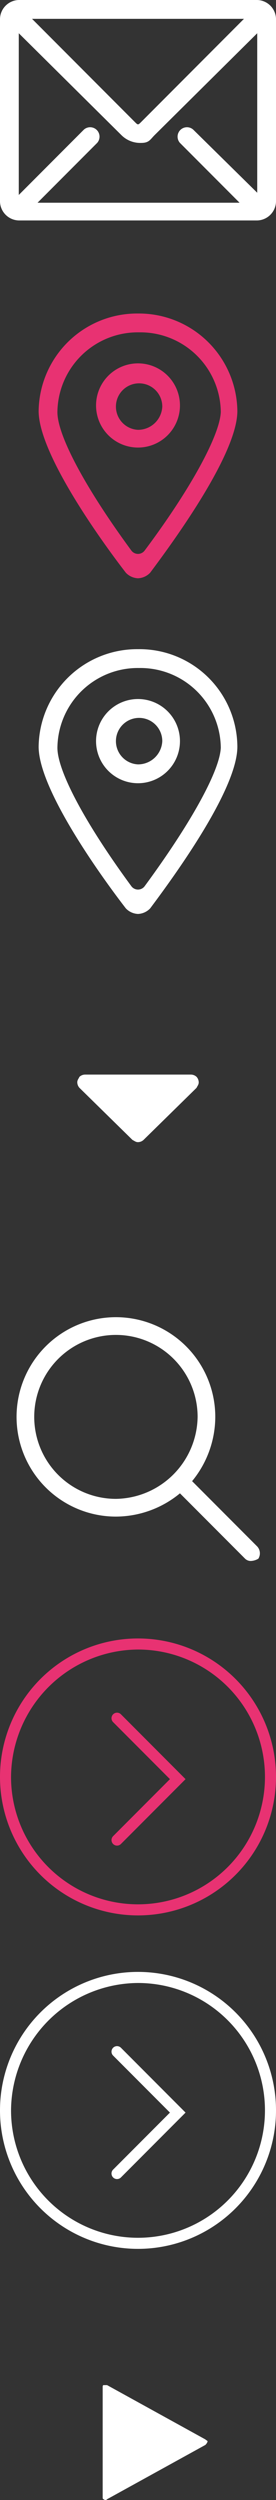 <svg id="Layer_1" data-name="Layer 1" xmlns="http://www.w3.org/2000/svg" viewBox="0 0 25 225.67"><rect x="0" y="0" width="25" height="225.67" fill="#333333" stroke="none"/><defs><style>.cls-1{fill:#fff;}.cls-2{fill:#e83272;}.cls-3,.cls-4,.cls-5{fill:none;}.cls-4{stroke:#e83272;}.cls-4,.cls-5{stroke-linecap:round;stroke-miterlimit:10;}.cls-5{stroke:#fff;}</style></defs><title>sprite</title><g id="_3_3" data-name="3_3"><path class="cls-1" d="M25.8,144.1l-5.9-5.9a9.16,9.16,0,0,0,2.1-5.8,9,9,0,1,0-9,9,9.16,9.16,0,0,0,5.8-2.1l5.9,5.9a.73.73,0,0,0,.6.2,1.42,1.42,0,0,0,.6-.2A.91.91,0,0,0,25.8,144.1ZM13,139.8a7.4,7.4,0,1,1,7.4-7.4A7.51,7.51,0,0,1,13,139.8Z" transform="translate(-2.5 -4.5)"/></g><g id="_3_6" data-name="3_6"><path class="cls-2" d="M15,32.8a8.92,8.92,0,0,0-9,8.8c0,3.8,5.5,11.5,7.9,14.6a1.61,1.61,0,0,0,1.1.5h0a1.61,1.61,0,0,0,1.1-.5C18.5,53,24,45.4,24,41.6A8.92,8.92,0,0,0,15,32.8Zm.6,21.4a.75.75,0,0,1-1.2,0c-4.2-5.7-6.7-10.4-6.7-12.5a7.28,7.28,0,0,1,7.4-7.2,7.28,7.28,0,0,1,7.4,7.2C22.4,43.8,19.8,48.6,15.6,54.2ZM15,37.3a3.8,3.8,0,1,0,3.8,3.8A3.8,3.8,0,0,0,15,37.3Zm0,6a2.1,2.1,0,1,1,2.2-2.1A2.2,2.2,0,0,1,15,43.3Z" transform="translate(-2.5 -4.5)"/></g><g id="_3_6-2" data-name="3_6"><path class="cls-1" d="M15,63.1a8.92,8.92,0,0,0-9,8.8c0,3.8,5.5,11.5,7.9,14.6A1.61,1.61,0,0,0,15,87h0a1.61,1.61,0,0,0,1.1-.5C18.5,83.3,24,75.7,24,71.9A8.86,8.86,0,0,0,15,63.1Zm.6,21.4a.75.75,0,0,1-1.2,0C10.2,78.8,7.7,74.1,7.7,72a7.28,7.28,0,0,1,7.4-7.2A7.28,7.28,0,0,1,22.5,72C22.4,74.1,19.8,78.8,15.6,84.5ZM15,67.6a3.8,3.8,0,1,0,3.8,3.8A3.8,3.8,0,0,0,15,67.6Zm0,5.9a2.1,2.1,0,1,1,2.2-2.1A2.2,2.2,0,0,1,15,73.5Z" transform="translate(-2.5 -4.5)"/></g><g id="_1_6" data-name="1_6"><path class="cls-1" d="M25.8,4.5H4.2A1.75,1.75,0,0,0,2.5,6.2V22.7a1.75,1.75,0,0,0,1.7,1.7H25.8a1.75,1.75,0,0,0,1.7-1.7V6.2A1.75,1.75,0,0,0,25.8,4.5ZM24.6,6.2l-9.3,9.3c-.3.3-.3.3-.6,0L5.4,6.2Zm1.2,15.7L20,16.2a.85.85,0,0,0-1.2,1.2l5.4,5.4H5.9l5.4-5.4a.85.85,0,0,0-1.2-1.2L4.2,22.1V7.5l9.3,9.2a2.41,2.41,0,0,0,1.8.7c.7,0,.8-.3,1.2-.7l9.3-9.2Z" transform="translate(-2.5 -4.5)"/></g><path class="cls-1" d="M20.3,101.7a.76.76,0,0,1,.2.5c0,.2-.1.3-.2.5l-4.8,4.7a.76.76,0,0,1-.5.2c-.2,0-.3-.1-.5-.2l-4.8-4.7a.76.76,0,0,1-.2-.5c0-.2.1-.3.2-.5a.76.76,0,0,1,.5-.2h9.6A.76.76,0,0,1,20.3,101.7Z" transform="translate(-2.5 -4.5)"/><path class="cls-3" d="M15,176.9a12,12,0,1,1,12-12A12,12,0,0,1,15,176.9Z" transform="translate(-2.5 -4.5)"/><path class="cls-2" d="M15,153.4A11.5,11.5,0,1,1,3.5,164.9,11.57,11.57,0,0,1,15,153.4m0-1a12.5,12.5,0,1,0,12.5,12.5A12.5,12.5,0,0,0,15,152.4Z" transform="translate(-2.5 -4.5)"/><polyline class="cls-4" points="10.6 155.1 16.1 160.6 10.6 166.1"/><path class="cls-1" d="M15,183.5A11.5,11.5,0,1,1,3.5,195,11.57,11.57,0,0,1,15,183.5m0-1A12.5,12.5,0,1,0,27.5,195,12.5,12.5,0,0,0,15,182.5Z" transform="translate(-2.5 -4.5)"/><polyline class="cls-5" points="10.6 185.2 16.1 190.7 10.6 196.2"/><path class="cls-1" d="M21.1,225.2l-8.9,4.9a.19.19,0,0,1-.3,0c-.1,0-.1-.1-.1-.2V220c0-.1,0-.2.1-.2h.3l8.9,4.9c.1.1.2.1.2.2A.77.77,0,0,1,21.1,225.2Z" transform="translate(-2.5 -4.5)"/></svg>